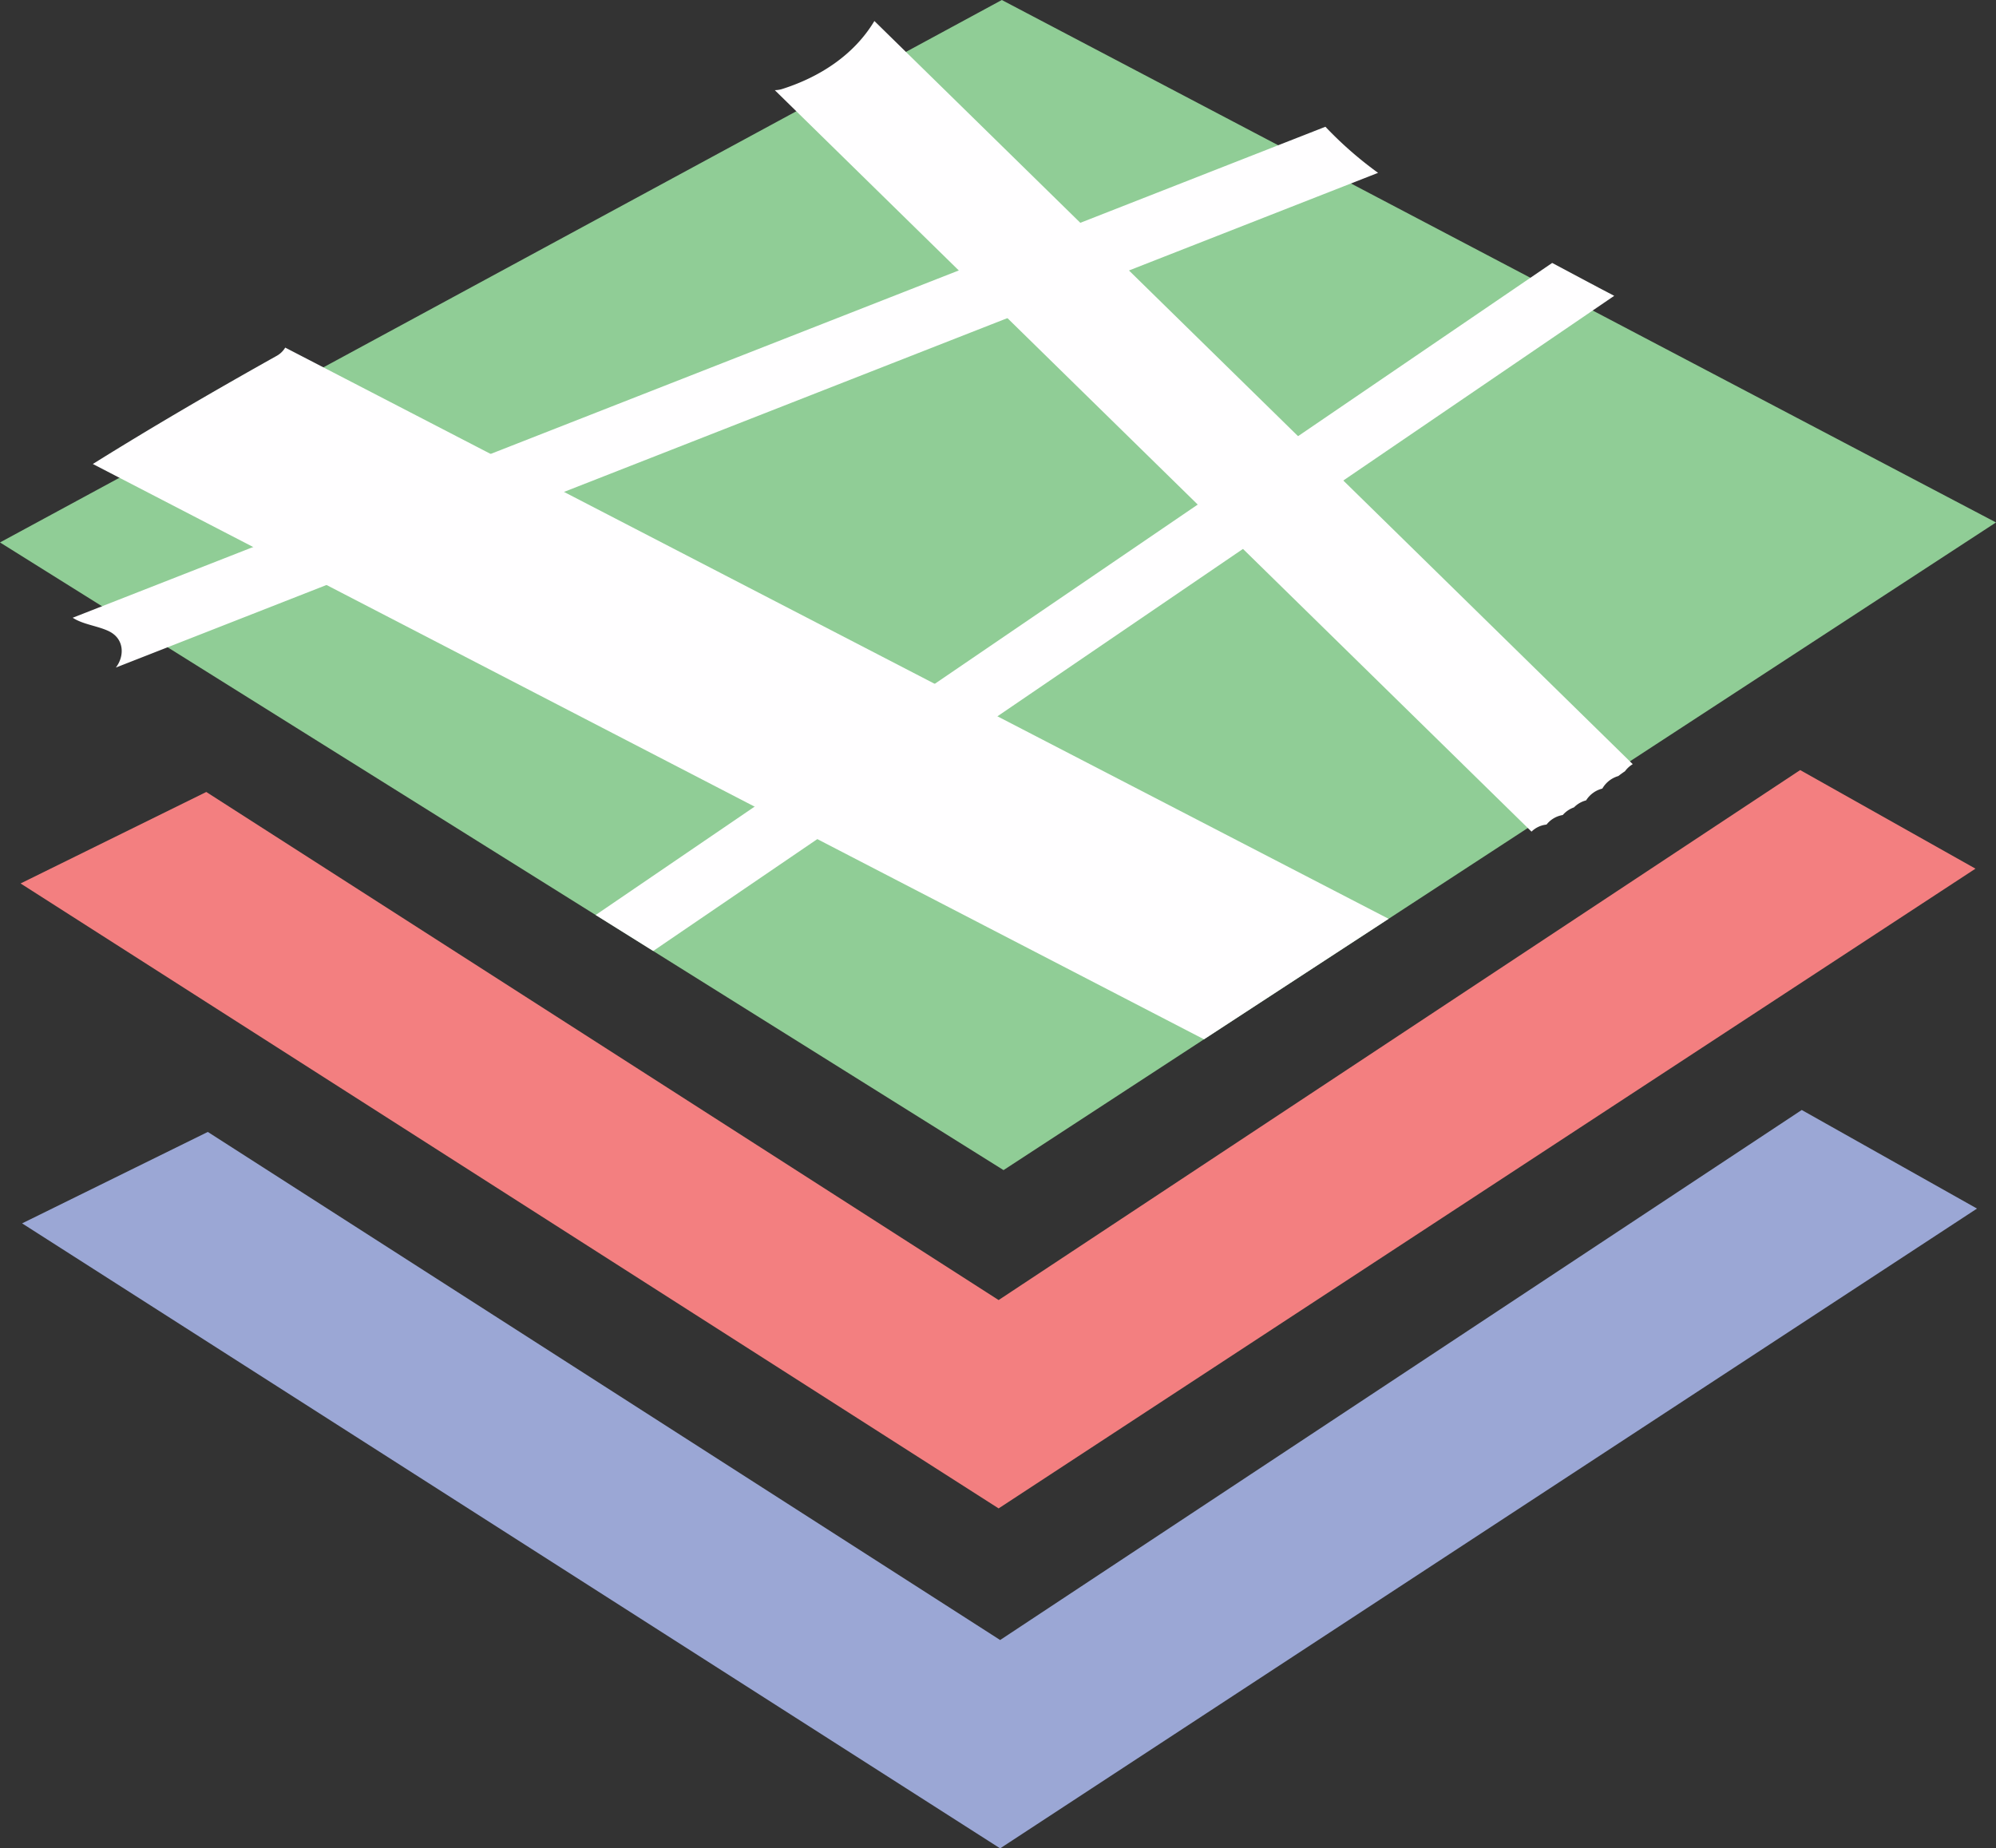 <svg id="Layer_1" data-name="Layer 1" xmlns="http://www.w3.org/2000/svg" viewBox="0 0 418.2 387.33"><rect x="0" y="0" width="418.2" height="387.33" fill="#333333" stroke="none"/><defs><style>.cls-1{fill:#90cd96;}.cls-2{fill:#fffeff;}.cls-3{fill:#753c5b;}.cls-4{fill:#9ba7d5;}.cls-5{fill:#f37f80;}</style></defs><polyline class="cls-1" points="209.9 0 176.12 18.29 158.6 27.78 0 113.67 210.26 245.2 314.23 177.34 342.07 159.17 418.2 109.48"/><path class="cls-2" d="M203.12,46.78C198.88,53.86,191.74,58.49,183.9,61a5.27,5.27,0,0,1-1.65.27L340.8,216.65a5.27,5.27,0,0,1,3.15-1.48,5.45,5.45,0,0,1,3.4-2,5.55,5.55,0,0,1,2.35-1.6,5.5,5.5,0,0,1,2.54-1.47,5.62,5.62,0,0,1,3.4-2.47A5.69,5.69,0,0,1,359,205q.67-.53,1.38-1a5.65,5.65,0,0,1,1.63-1.49Z" transform="translate(-19.92 -42.38)"/><path class="cls-3" d="M325,287.5" transform="translate(-19.92 -42.38)"/><path class="cls-2" d="M79.68,115.22A4.81,4.81,0,0,1,77.8,117c-13,7.28-25.82,14.74-38.43,22.61L272.18,260.17l38.68-25.25Z" transform="translate(-19.92 -42.38)"/><path class="cls-2" d="M297.62,68.94,35.15,171.83c2.17,1.41,5.12,1.68,7.45,2.76,3.47,1.6,3.41,5.34,1.59,7.68L308.65,78.6A79,79,0,0,1,297.62,68.94Z" transform="translate(-19.92 -42.38)"/><path class="cls-2" d="M345.13,97.48,144.72,234.12l12.06,7.54L358.13,104.37C353.77,102.11,349.46,99.76,345.13,97.48Z" transform="translate(-19.92 -42.38)"/><polygon class="cls-4" points="4.63 256.36 43.54 237.2 209.55 343.67 377.5 232.6 414.22 253.26 209.55 387.33 4.63 256.36"/><polygon class="cls-5" points="4.31 185.13 43.22 165.96 209.23 272.43 377.17 161.37 413.9 182.03 209.23 316.09 4.31 185.13"/></svg>
